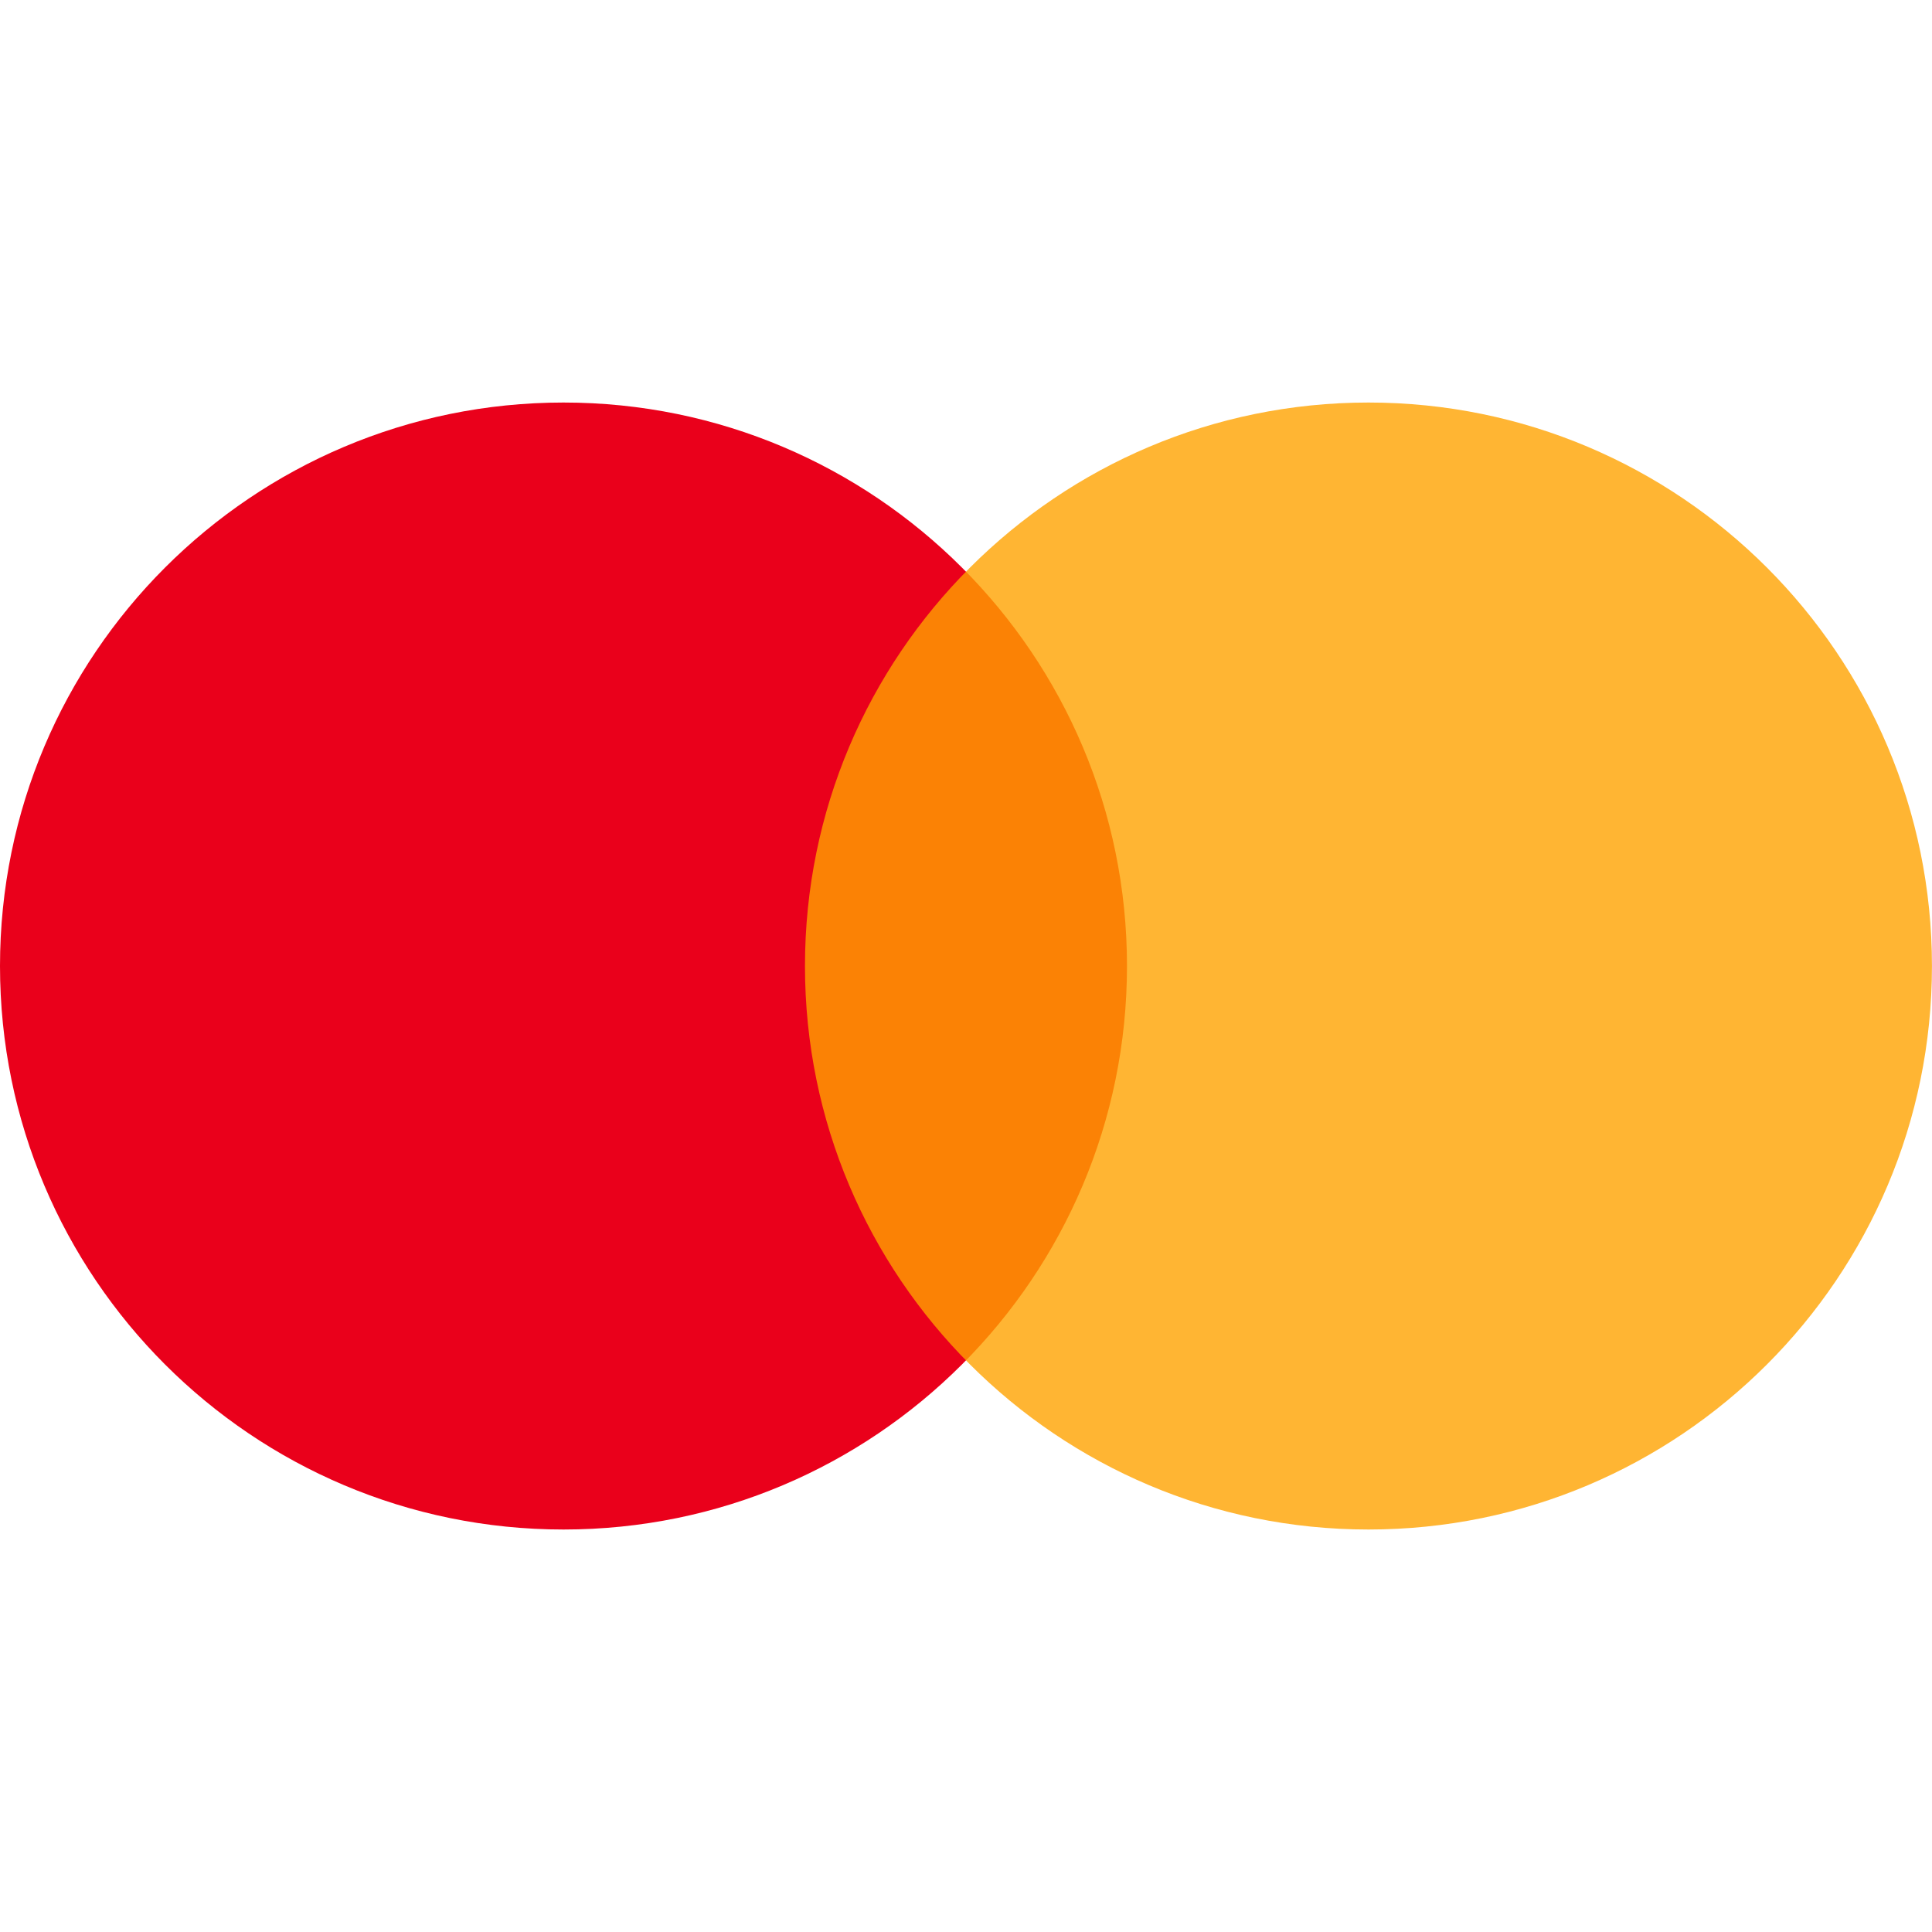 <svg width="40" height="40" viewBox="0 0 40 40" fill="none" xmlns="http://www.w3.org/2000/svg">
<path d="M11.667 31.667C18.11 31.667 23.333 26.444 23.333 20C23.333 13.557 18.11 8.334 11.667 8.334C5.223 8.334 0 13.557 0 20C0 26.444 5.223 31.667 11.667 31.667Z" fill="#EA001B"/>
<path d="M28.333 31.667C34.776 31.667 39.999 26.444 39.999 20C39.999 13.557 34.776 8.334 28.333 8.334C21.889 8.334 16.666 13.557 16.666 20C16.666 26.444 21.889 31.667 28.333 31.667Z" fill="#FFA200" fill-opacity="0.8"/>
</svg>
